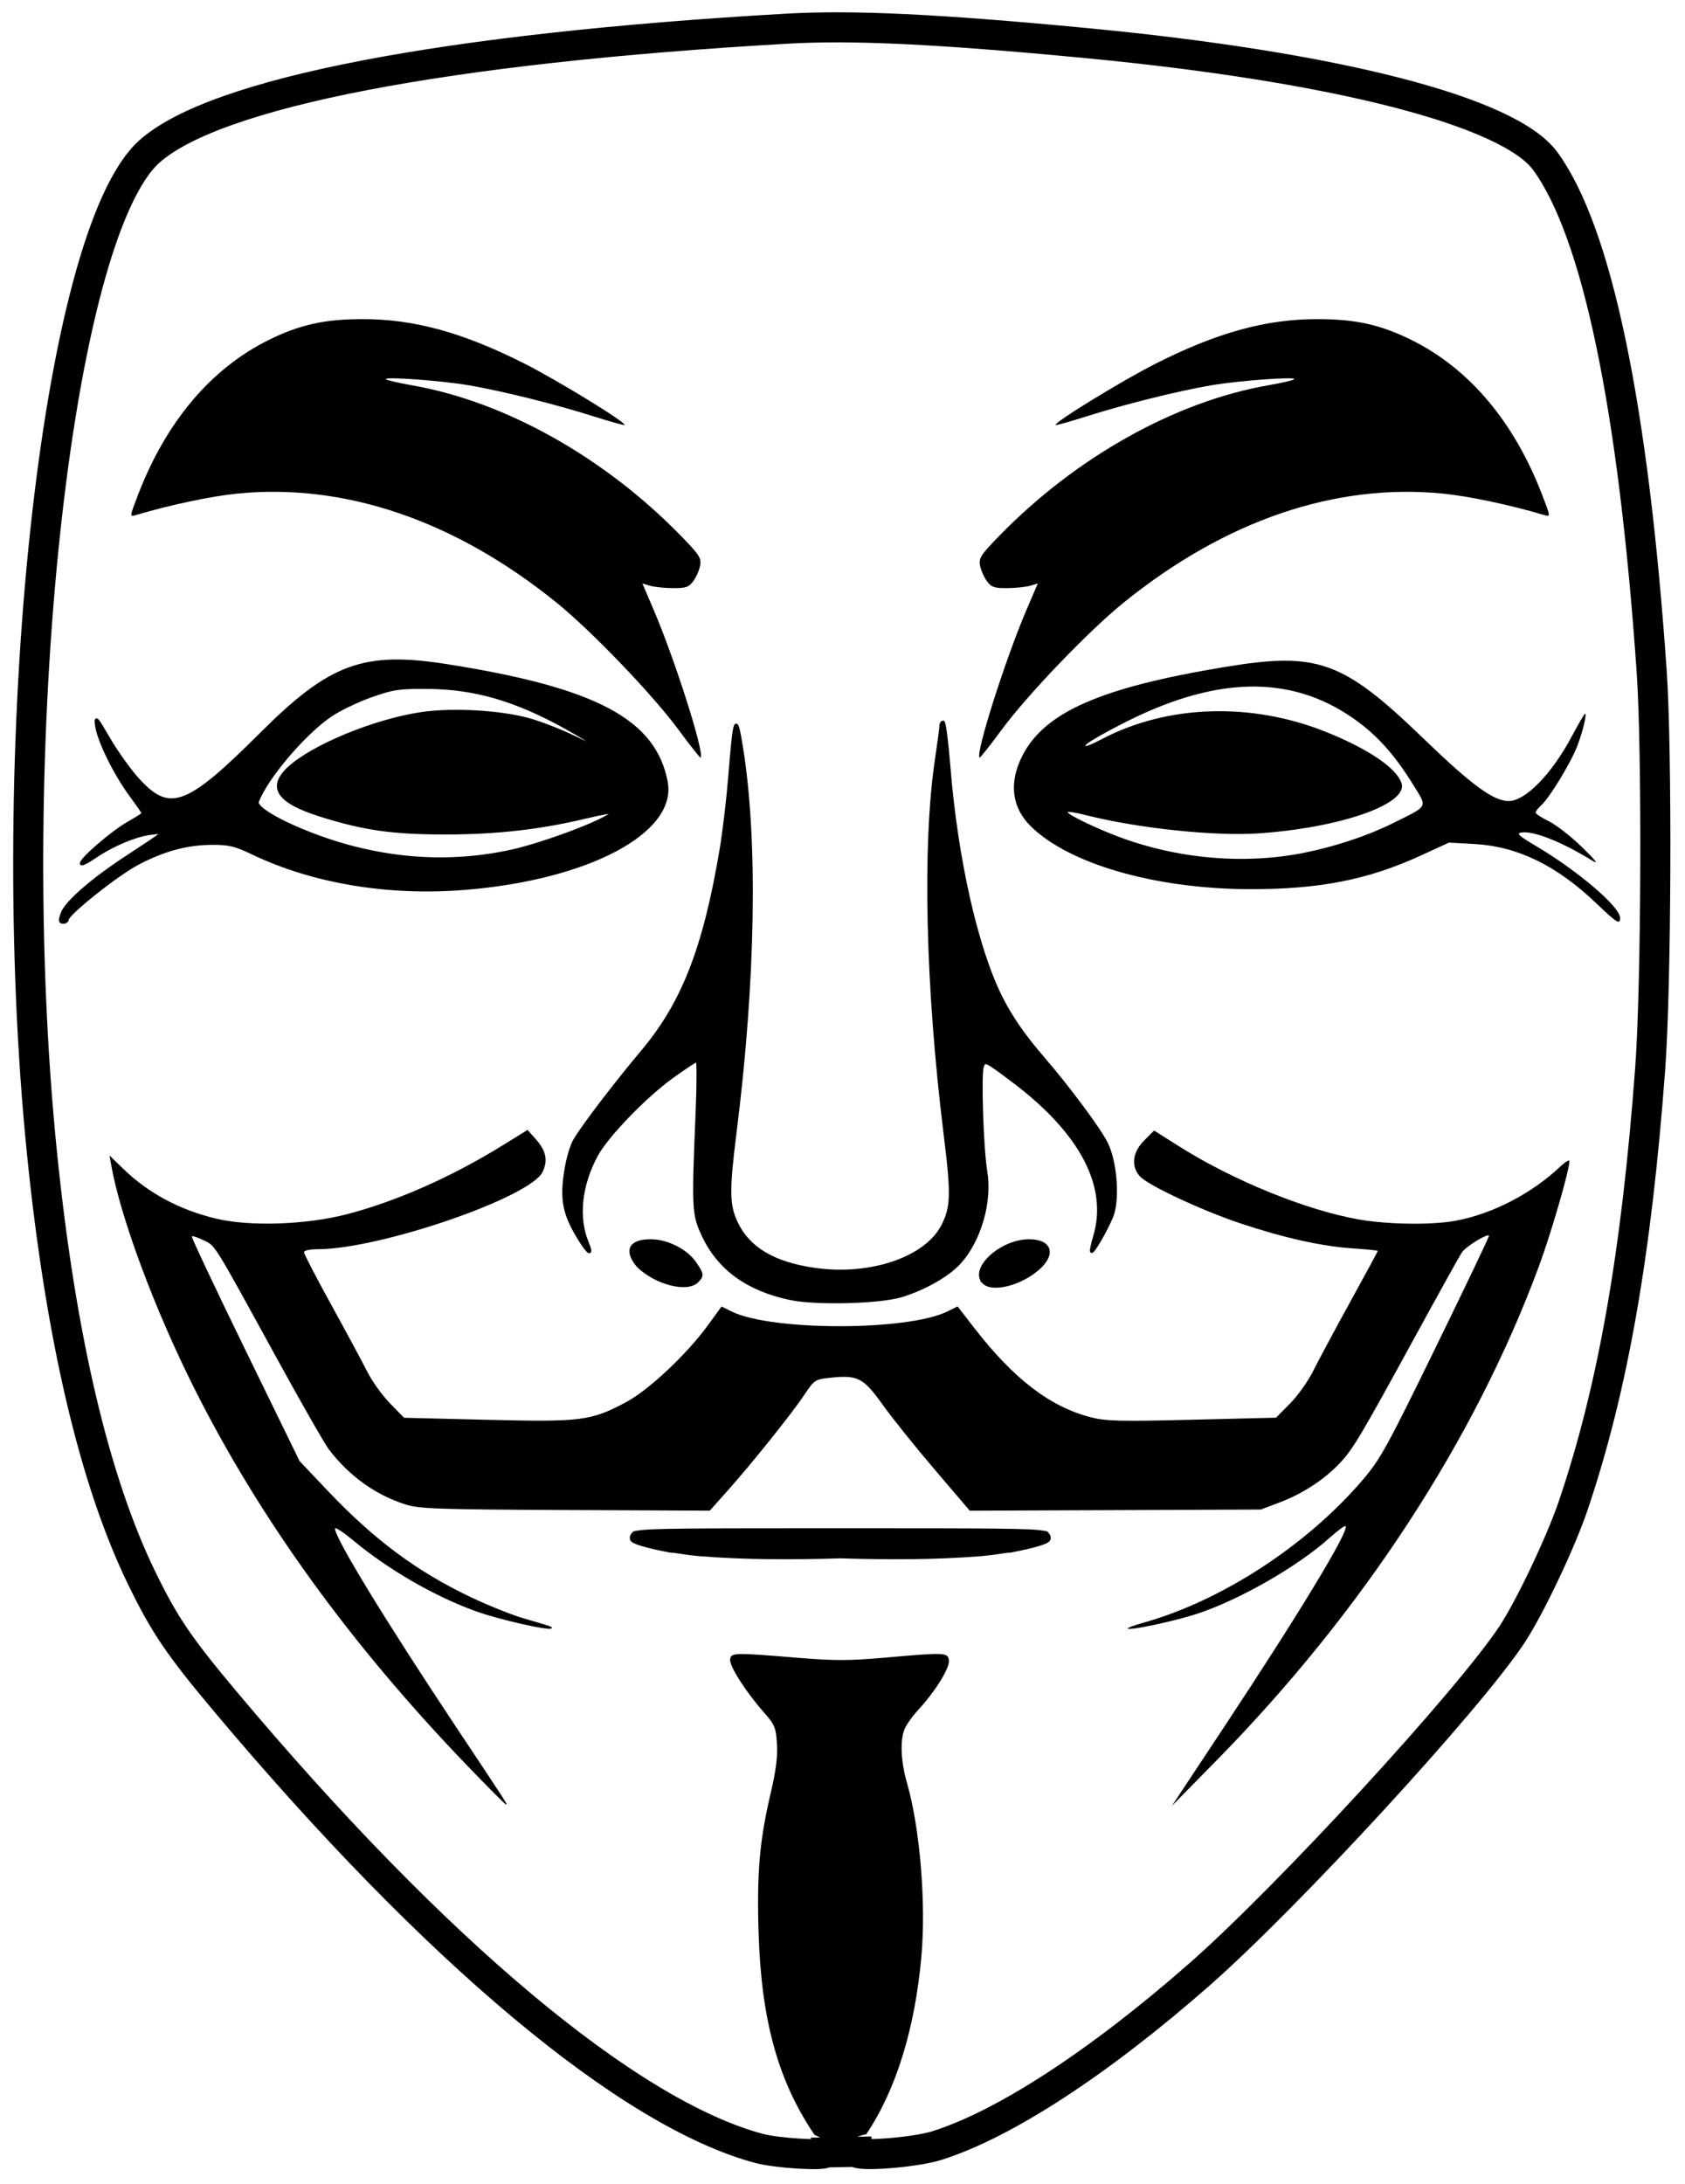 <?xml version="1.0" encoding="UTF-8" standalone="no"?>
<!-- Created with Inkscape (http://www.inkscape.org/) -->

<svg
   xmlns:dc="http://purl.org/dc/elements/1.1/"
   xmlns:cc="http://creativecommons.org/ns#"
   xmlns:rdf="http://www.w3.org/1999/02/22-rdf-syntax-ns#"
   xmlns:svg="http://www.w3.org/2000/svg"
   xmlns="http://www.w3.org/2000/svg"
   xmlns:sodipodi="http://sodipodi.sourceforge.net/DTD/sodipodi-0.dtd"
   xmlns:inkscape="http://www.inkscape.org/namespaces/inkscape"
   id="svg2"
   version="1.1"
   inkscape:version="0.91 r13725"
   width="560.508"
   height="726.375"
   viewBox="0 0 560.508 726.375"
   sodipodi:docname="Anonymous2.svg">
  <defs
     id="defs6" />
  <sodipodi:namedview
     pagecolor="#ffffff"
     bordercolor="#666666"
     borderopacity="1"
     objecttolerance="10"
     gridtolerance="10"
     guidetolerance="10"
     inkscape:pageopacity="0"
     inkscape:pageshadow="2"
     inkscape:window-width="1680"
     inkscape:window-height="1027"
     id="namedview4"
     showgrid="false"
     inkscape:zoom="0.9262658"
     inkscape:cx="286.65648"
     inkscape:cy="293.79184"
     inkscape:window-x="-8"
     inkscape:window-y="-8"
     inkscape:window-maximized="1"
     inkscape:current-layer="svg2"
     fit-margin-top="0"
     fit-margin-left="0"
     fit-margin-right="0"
     fit-margin-bottom="0" />
  <path
     style="fill:none;stroke:#000000;stroke-opacity:1;stroke-width:10;stroke-miterlimit:4;stroke-dasharray:none"
     d="m 284.868,715.716 c 0,1.729 19.437,0.233 26.719,-2.056 22.437,-7.055 53.834,-27.493 87.223,-56.78 29.5,-25.875 89.805,-91.452 104.219,-113.33 5.883,-8.93 16.184,-30.635 20.281,-42.736 13.138,-38.806 21.033,-83.595 25.614,-145.312 2.041,-27.497 2.336,-105.572 0.499,-132.188 C 543.342,135.21 531.251,77.204 514.046,53.601 501.973,37.038 444.49,22.261 361.274,14.327 312.27,9.655 283.761,8.281 261.843,9.534 148.017,16.041 71.502,30.79 49.649,50.438 18.567,78.383 0.319,248.816 13.974,383.626 20.165,444.738 31.387,492.534 47.148,524.915 c 7.572,15.557 12.406,22.684 27.899,41.132 69.748,83.056 134.205,137.003 177.477,148.538 6.042,1.611 22.031,2.578 22.031,1.332 z"
     id="path4157" />
  <path
     style="fill:#000000;stroke:none;stroke-opacity:1;fill-opacity:1"
     d="m 270.933,710.059 c -12.112,-17.856 -17.725,-38.185 -18.597,-67.355 -0.599,-20.031 0.325,-30.539 4.098,-46.591 1.689,-7.188 2.279,-11.915 2.011,-16.125 -0.346,-5.434 -0.728,-6.351 -4.358,-10.456 -5.989,-6.773 -11.518,-15.451 -11.211,-17.595 0.327,-2.282 1.195,-2.303 22.484,-0.544 12.075,0.997 17.199,0.996 28.594,-0.009 20.572,-1.814 21.321,-1.785 21.693,0.843 0.35,2.473 -4.488,10.299 -10.194,16.49 -1.992,2.161 -4.064,5.091 -4.604,6.511 -1.507,3.963 -1.174,10.701 0.885,17.899 4.293,15.012 6.347,39.783 4.771,57.527 -2.143,24.123 -8.466,44.525 -18.349,59.212 -5.155,0.942 -8.359,4.813 -17.222,0.193 z"
     id="path4155" />
  <path
     style="fill:#000000;stroke:none;stroke-opacity:1;fill-opacity:1"
     d="M 155.452,587.297 C 116.551,546.889 86.427,505.237 64.541,461.598 51.402,435.401 40.058,404.888 36.988,387.492 l -0.558,-3.165 4.555,4.419 c 8.326,8.077 18.744,13.672 30.858,16.572 11.353,2.718 30.138,2.066 43.806,-1.519 16.356,-4.291 34.615,-12.374 51.38,-22.743 l 8.455,-5.23 2.641,2.956 c 3.543,3.965 4.221,7.122 2.366,11.012 -4.051,8.494 -54.169,25.708 -74.85,25.708 -2.622,0 -4.522,0.427 -4.522,1.016 0,0.559 4.113,8.481 9.141,17.605 5.027,9.124 10.402,19.109 11.945,22.187 1.542,3.079 4.917,7.77 7.5,10.426 l 4.696,4.828 27.674,0.673 c 31.412,0.764 34.483,0.372 46.232,-5.898 7.516,-4.011 20.198,-15.943 27.217,-25.607 l 4.486,-6.176 3.446,1.693 c 13.189,6.478 58.408,6.47 71.606,-0.013 l 3.472,-1.706 5.682,7.33 c 13.069,16.86 25.142,26.082 38.687,29.552 4.998,1.28 9.727,1.393 33.679,0.804 l 27.865,-0.685 4.656,-4.68 c 2.561,-2.574 6.048,-7.482 7.751,-10.906 1.702,-3.424 7.226,-13.732 12.276,-22.907 5.049,-9.175 9.181,-16.812 9.181,-16.971 0,-0.159 -3.691,-0.533 -8.203,-0.831 -10.325,-0.682 -22.83,-3.453 -37.266,-8.256 -13.03,-4.336 -31.049,-12.76 -33.703,-15.758 -2.981,-3.367 -2.407,-8.017 1.467,-11.892 l 3.295,-3.295 8.377,5.287 c 18.031,11.381 42.358,21.259 59.827,24.295 9.719,1.689 24.132,1.879 32.049,0.424 12.244,-2.251 25.345,-9.025 34.86,-18.026 1.676,-1.585 3.047,-2.406 3.047,-1.824 0,3.021 -6.103,24.046 -10.17,35.036 -21.35,57.692 -58.737,114.977 -107.282,164.374 l -14.796,15.055 16.757,-25.312 c 25.776,-38.938 42.392,-66.38 41.022,-67.749 -0.252,-0.252 -2.645,1.507 -5.318,3.91 -10.635,9.561 -30.087,20.693 -44.22,25.304 -7.472,2.438 -22.231,5.579 -22.93,4.881 -0.215,-0.215 2.067,-1.076 5.07,-1.915 26.096,-7.286 54.39,-25.677 73.036,-47.473 5.922,-6.922 8.046,-10.775 24.421,-44.301 9.864,-20.195 17.815,-36.854 17.669,-37.019 -0.659,-0.744 -7.806,3.695 -9.076,5.636 -0.778,1.19 -7.643,13.554 -15.255,27.476 -18.323,33.511 -20.76,37.624 -25.051,42.28 -5.067,5.497 -12.483,10.398 -20.084,13.273 l -6.449,2.439 -48.407,0.195 -48.407,0.195 -11.593,-13.581 c -6.376,-7.469 -14.207,-17.23 -17.402,-21.691 -6.492,-9.065 -8.276,-9.958 -17.797,-8.913 -4.629,0.508 -5.011,0.768 -8.191,5.557 -4.09,6.16 -17.484,22.902 -25.545,31.93 l -5.968,6.684 -48.033,-0.217 c -42.674,-0.193 -48.608,-0.399 -53.189,-1.85 -9.959,-3.154 -18.79,-9.508 -25.515,-18.357 -1.381,-1.818 -9.213,-15.529 -17.403,-30.469 C 70.717,412.839 71.723,414.463 67.734,412.522 c -1.924,-0.936 -3.686,-1.514 -3.915,-1.285 -0.229,0.229 7.739,17.137 17.708,37.572 l 18.124,37.156 9.297,9.81 c 15.52,16.377 29.785,26.978 47.804,35.525 5.753,2.729 13.624,5.88 17.491,7.003 9.778,2.839 9.7,2.811 9.156,3.354 -0.808,0.808 -17.576,-3.023 -25.094,-5.733 -13.806,-4.976 -29.224,-13.896 -41.016,-23.73 -3.223,-2.688 -5.859,-4.38 -5.859,-3.761 0,3.143 16.887,30.803 40.28,65.974 17.699,26.61 17.166,25.781 16.585,25.781 -0.238,0 -6.018,-5.801 -12.843,-12.891 z"
     id="path4153" />
  <path
     style="fill:#000000;stroke:none;stroke-opacity:1;fill-opacity:1"
     d="M 279.281 508.312 C 229.63 508.312 216.173 508.345 212.086 509.102 C 211.224 509.203 210.711 509.312 210.586 509.438 C 209.805 510.218 209.431 510.904 209.512 511.535 C 209.445 512.054 209.669 512.447 210.209 512.895 C 210.87 513.443 212.703 514.086 215.234 514.729 C 215.282 514.741 215.321 514.755 215.369 514.768 C 215.37 514.768 215.372 514.767 215.373 514.768 C 217.367 515.301 219.907 515.85 223.055 516.445 C 223.337 516.448 223.62 516.456 223.902 516.459 C 226.62 516.897 229.498 517.286 232.369 517.572 C 248.001 518.837 263.746 518.784 279.508 518.322 C 295.269 518.784 311.015 518.837 326.646 517.572 C 329.517 517.286 332.393 516.897 335.111 516.459 C 335.394 516.456 335.678 516.448 335.961 516.445 C 339.108 515.85 341.649 515.301 343.643 514.768 C 343.694 514.755 343.73 514.741 343.781 514.729 C 346.313 514.086 348.145 513.443 348.807 512.895 C 349.346 512.447 349.57 512.054 349.504 511.535 C 349.584 510.904 349.21 510.218 348.43 509.438 C 348.305 509.312 347.792 509.203 346.93 509.102 C 342.843 508.345 329.386 508.312 279.734 508.312 C 279.555 508.312 279.461 508.312 279.281 508.312 z "
     id="path4151" />
  <path
     style="fill:#000000;stroke:#000000;stroke-opacity:1;fill-opacity:1"
     d="m 262.967,431.921 c -14.206,-2.961 -23.845,-9.924 -29.016,-20.959 -3.325,-7.096 -3.403,-8.634 -2.067,-40.696 0.403,-9.668 0.407,-17.578 0.01,-17.578 -0.397,0 -4.092,2.426 -8.21,5.391 -9.062,6.525 -21.78,19.684 -25.286,26.164 -5.386,9.954 -6.524,20.775 -3.057,29.072 1.99,4.762 0.325,3.727 -3.032,-1.884 -4.627,-7.736 -5.533,-12.312 -4.22,-21.32 0.653,-4.481 1.957,-9.002 3.179,-11.024 3.061,-5.066 13.753,-19.066 22.307,-29.21 13.614,-16.143 20.751,-34.398 26.283,-67.229 0.974,-5.78 2.257,-16.538 2.851,-23.906 1.673,-20.759 2.073,-21.779 3.955,-10.094 4.988,30.971 4.218,77.335 -2.123,127.771 -2.454,19.519 -2.398,24.303 0.355,30.215 3.99,8.57 12.425,13.602 26.079,15.559 18.47,2.648 36.894,-3.559 42.538,-14.329 3.244,-6.19 3.377,-10.51 0.934,-30.194 -6.101,-49.15 -7.204,-96.567 -2.913,-125.261 0.801,-5.355 1.456,-10.295 1.456,-10.978 0,-0.683 0.332,-1.241 0.739,-1.241 0.406,0 1.262,6.577 1.902,14.617 2.442,30.683 9.141,60.459 17.275,76.79 3.326,6.678 7.671,12.946 14.297,20.625 8.217,9.522 18.349,23.153 20.788,27.966 3.156,6.229 4.089,19.043 1.786,24.534 -1.954,4.657 -6.206,11.988 -6.679,11.514 -0.193,-0.193 0.266,-2.403 1.02,-4.91 5.024,-16.695 -4.353,-34.639 -27.028,-51.72 -9.276,-6.988 -9.468,-7.079 -10.313,-4.908 -0.944,2.424 -0.124,27.441 1.147,35.024 1.672,9.969 -2.034,22.811 -8.716,30.207 -3.795,4.201 -11.654,8.684 -19.344,11.034 -7.174,2.193 -28.345,2.744 -36.9,0.961 z"
     id="path4149" />
  <path
     style="fill:#000000;stroke:#000000;stroke-opacity:1;fill-opacity:1"
     d="m 218.7,425.453 c -2.619,-1.219 -5.677,-3.382 -6.797,-4.805 -3.882,-4.936 -2.147,-7.96 4.567,-7.96 5.464,0 11.865,3.249 14.726,7.474 2.507,3.703 2.553,4.136 0.636,6.053 -2.119,2.119 -7.632,1.799 -13.132,-0.762 z"
     id="path4147" />
  <path
     style="fill:#000000;stroke:#000000;stroke-opacity:1;fill-opacity:1"
     d="m 327.243,426.563 c -4.473,-4.473 5.73,-13.875 15.056,-13.875 7.125,0 8.551,4.408 3.002,9.28 -5.826,5.116 -15.163,7.491 -18.059,4.595 z"
     id="path4145" />
  <path
     id="path4141"
     style="fill:#000000;stroke:#000000;stroke-opacity:1;fill-opacity:1"
     d="m 169.086,283.335 c 11.186,-2.308 33.098,-10.576 34.64,-13.07 0.251,-0.407 -3.432,0.2 -8.185,1.348 -15.507,3.746 -30.091,5.432 -47.08,5.444 -17.806,0.013 -27.25,-1.318 -41.8,-5.89 -14.12,-4.437 -17.419,-9.233 -10.707,-15.564 7.853,-7.407 28.886,-16.06 44.468,-18.295 10.163,-1.458 25.532,-0.611 35.085,1.933 4.047,1.078 11.219,3.862 15.938,6.188 9.855,4.857 7.517,2.486 -3.608,-3.659 -16.483,-9.105 -30.024,-13.012 -45.469,-13.119 -9.688,-0.067 -11.593,0.21 -18.791,2.741 -4.406,1.549 -10.408,4.408 -13.34,6.353 -8.808,5.846 -21.63,20.881 -24.618,28.866 -1.121,2.997 16.437,11.397 32.16,15.385 17.388,4.411 34.287,4.852 51.308,1.34 z M 20.646,303.901 c 1.281,-3.674 9.666,-11.023 21.35,-18.713 14.097,-9.278 13.374,-8.582 8.36,-8.037 -5.115,0.557 -13.084,3.91 -19.055,8.018 -2.335,1.607 -4.245,2.521 -4.245,2.032 0,-1.535 10.439,-10.507 15.643,-13.444 2.74,-1.546 4.982,-2.981 4.982,-3.188 0,-0.207 -1.898,-2.955 -4.218,-6.106 -5.176,-7.032 -10.513,-17.837 -11.294,-22.869 -0.542,-3.492 -0.266,-3.208 4.006,4.118 2.523,4.327 6.778,10.306 9.454,13.287 10.698,11.914 16.503,9.823 41.185,-14.831 23.048,-23.023 34.151,-27.124 61.697,-22.791 49.549,7.794 69.291,18.265 73.107,38.773 3.088,16.597 -26.213,32.051 -67.021,35.347 -25.43,2.054 -50.465,-2.121 -70.608,-11.774 -5.651,-2.708 -7.754,-3.222 -13.177,-3.222 -8.536,0 -16.384,2.117 -25.201,6.797 -6.929,3.678 -23.242,16.705 -23.242,18.561 0,0.491 -0.611,0.893 -1.357,0.893 -1.105,0 -1.173,-0.53 -0.364,-2.849 z" />
  <path
     id="path4137"
     style="fill:#000000;stroke:none;stroke-opacity:1;fill-opacity:1"
     d="m 433.903,283.621 c 10.328,-2.075 21.099,-5.665 29.43,-9.809 12.042,-5.989 11.54,-5.032 6.724,-12.845 -5.64,-9.147 -11.108,-15.444 -17.828,-20.532 -20.992,-15.89 -46.088,-16.101 -77.041,-0.649 -6.785,3.387 -13.038,6.933 -13.894,7.88 -0.95,1.049 1.125,0.315 5.317,-1.881 21.85,-11.45 49.785,-12.302 74.644,-2.278 14.102,5.686 23.465,12.088 24.979,17.078 2.096,6.911 -20.536,14.783 -47.77,16.615 -14.503,0.976 -40.005,-1.717 -56.953,-6.013 -3.48,-0.882 -6.328,-1.345 -6.328,-1.028 0,0.792 9.337,5.303 16.748,8.093 19.821,7.461 42.002,9.382 61.974,5.37 z m 97.203,16.927 c -13.231,-12.657 -26.249,-19.016 -40.563,-19.814 l -8.543,-0.476 -9.533,4.37 c -17.566,8.052 -33.963,11.233 -57.286,11.113 -31.173,-0.161 -59.736,-8.442 -72.359,-20.978 -6.332,-6.289 -7.277,-14.586 -2.678,-23.509 7.436,-14.425 26.021,-22.564 67.068,-29.374 31.197,-5.176 39.407,-2.215 66.554,24.003 15.768,15.228 23.058,20.563 28.083,20.551 5.593,-0.014 14.318,-8.963 21.041,-21.579 2.192,-4.113 4.155,-7.478 4.364,-7.478 0.69,0 -0.754,6.016 -2.588,10.781 -2.132,5.542 -9.188,17.156 -11.931,19.638 -1.061,0.961 -1.93,2.073 -1.93,2.473 0,0.4 1.996,1.705 4.436,2.902 2.44,1.196 7.397,5.069 11.016,8.605 4.729,4.622 5.657,5.864 3.298,4.416 -10.13,-6.219 -19.361,-9.885 -23.406,-9.296 -1.858,0.271 -1.069,1.015 4.729,4.457 14.123,8.385 28.053,20.289 28.053,23.972 0,2.334 -1.086,1.671 -7.824,-4.775 z" />
  <path
     style="fill:#000000;stroke:none;stroke-opacity:1;fill-opacity:1"
     d="m 225.762,242.798 c -8.546,-11.626 -28.975,-32.929 -40.587,-42.324 -33.839,-27.378 -70.469,-39.879 -106.329,-36.289 -8.681,0.869 -22.385,3.775 -33.7,7.146 -2.033,0.606 -2.021,0.501 0.767,-6.748 9.364,-24.351 24.251,-41.984 43.486,-51.508 10.237,-5.069 18.499,-6.911 31.089,-6.933 17.252,-0.029 33.542,4.451 54.163,14.896 11.078,5.611 33.844,19.585 33.108,20.321 -0.165,0.165 -4.851,-1.146 -10.415,-2.911 -12.616,-4.004 -30.319,-8.409 -41.383,-10.299 -9.148,-1.562 -28.461,-2.966 -27.585,-2.005 0.297,0.326 4.187,1.228 8.644,2.006 30.954,5.398 64.048,23.93 89.548,50.145 6.139,6.311 6.8,7.344 6.317,9.862 -0.297,1.547 -1.322,3.867 -2.278,5.156 -1.488,2.005 -2.467,2.338 -6.786,2.306 -2.776,-0.021 -6.193,-0.379 -7.594,-0.797 l -2.546,-0.759 3.755,8.766 c 7.043,16.441 17.008,47.783 15.629,49.161 -0.173,0.173 -3.46,-3.963 -7.304,-9.192 z"
     id="path4138" />
  <path
     id="path4159"
     d="m 333.141,242.798 c 8.546,-11.626 28.975,-32.929 40.587,-42.324 33.839,-27.378 70.469,-39.879 106.329,-36.289 8.681,0.869 22.385,3.775 33.7,7.146 2.033,0.606 2.021,0.501 -0.767,-6.748 -9.364,-24.351 -24.251,-41.984 -43.486,-51.508 -10.237,-5.069 -18.499,-6.911 -31.089,-6.933 -17.252,-0.029 -33.542,4.451 -54.163,14.896 -11.078,5.611 -33.844,19.585 -33.108,20.321 0.165,0.165 4.851,-1.146 10.415,-2.911 12.616,-4.004 30.319,-8.409 41.383,-10.299 9.148,-1.562 28.461,-2.966 27.585,-2.005 -0.297,0.326 -4.187,1.228 -8.644,2.006 -30.954,5.398 -64.048,23.93 -89.548,50.145 -6.139,6.311 -6.8,7.344 -6.317,9.862 0.297,1.547 1.322,3.867 2.278,5.156 1.488,2.005 2.467,2.338 6.786,2.306 2.776,-0.021 6.193,-0.379 7.594,-0.797 l 2.546,-0.759 -3.755,8.766 c -7.043,16.441 -17.008,47.783 -15.629,49.161 0.173,0.173 3.46,-3.963 7.304,-9.192 z"
     style="fill:#000000;stroke:none;stroke-opacity:1;fill-opacity:1"
     inkscape:connector-curvature="0" />
</svg>
